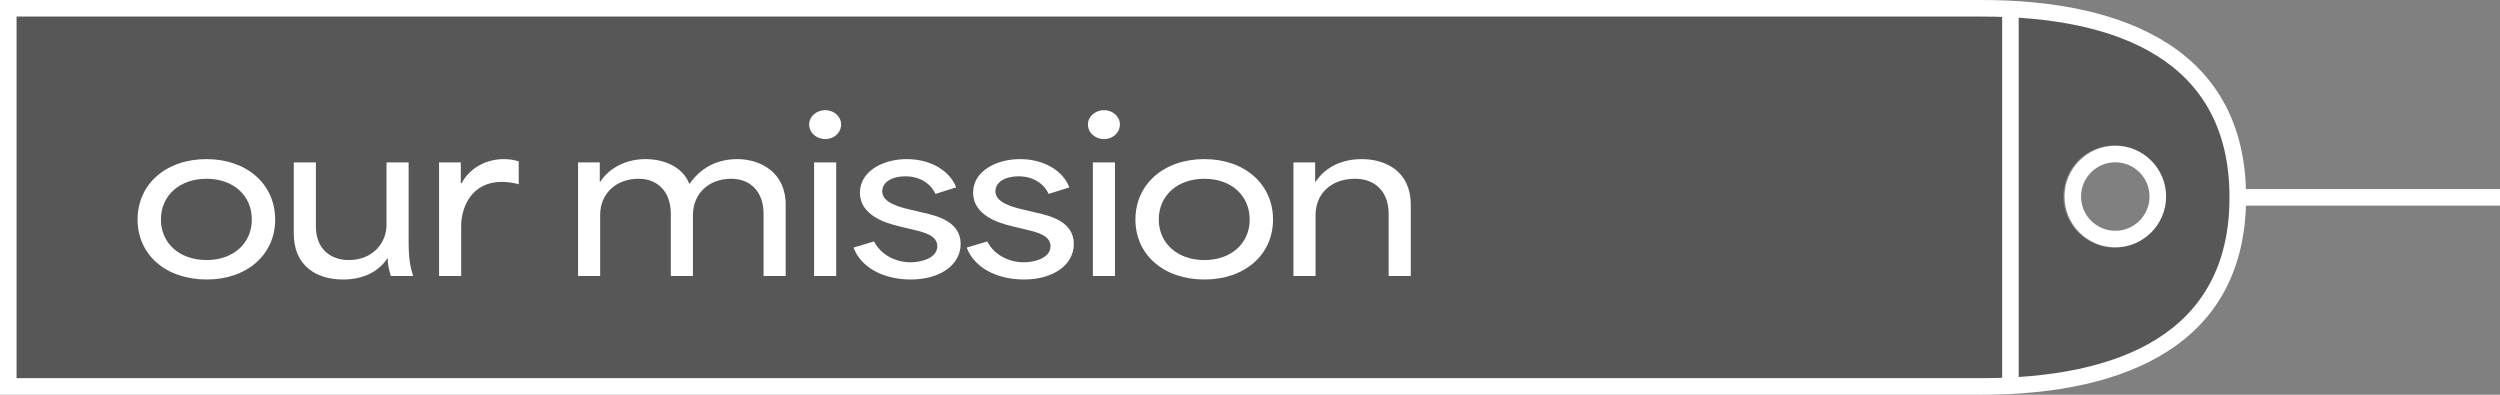 <?xml version="1.0" encoding="UTF-8"?>
<svg id="Layer_2" xmlns="http://www.w3.org/2000/svg" viewBox="0 0 324.944 51.304">
  <rect x="0" y="0" width="324.944" height="51.304" fill="#808080" stroke="none"/>
  <defs>
    <style>
      .cls-1 {
        fill: #010101;
        opacity: .32;
      }

      .cls-1,
      .cls-2 {
        stroke-width: 0px;
      }

      .cls-2 {
        fill: #fff;
      }
    </style>
  </defs>
  <g id="Layer_1-2">
    <path class="cls-1" d="m261.097,1.976H0v47.351l261.097-.091c19.341,0,28.692-4.243,28.692-23.585s-9.35-23.675-28.692-23.675Zm13.734,30.219c-3.674,0-6.653-2.978-6.653-6.652,0-3.674,2.978-6.653,6.653-6.653,3.674,0,6.652,2.978,6.652,6.653,0,3.674-2.978,6.652-6.652,6.652Z" />
    <path class="cls-2" d="m17.882,28.532c0-4.604,3.699-7.851,8.969-7.851,5.216,0,8.914,3.247,8.914,7.851s-3.698,7.797-8.914,7.797c-5.27,0-8.969-3.193-8.969-7.797Zm8.969,5.27c3.485,0,5.881-2.183,5.881-5.27,0-3.113-2.396-5.296-5.881-5.296-3.513,0-5.935,2.183-5.935,5.296,0,3.087,2.422,5.27,5.935,5.27Z" />
    <path class="cls-2" d="m38.183,30.368v-9.261h2.874v8.303c0,3.061,2.022,4.392,4.284,4.392,3.14,0,4.896-2.263,4.896-4.551v-8.144h2.874v10.166c0,2.288.187,3.326.585,4.604h-2.9c-.266-.905-.426-1.677-.399-2.288h-.053c-1.225,1.836-3.273,2.74-5.774,2.74-3.38,0-6.387-1.729-6.387-5.961Z" />
    <path class="cls-2" d="m57.071,21.107h2.821v2.688h.133c.878-1.757,2.954-3.114,5.455-3.114.612,0,1.305.08,1.943.293v2.98c-.666-.213-1.624-.319-2.183-.319-3.912,0-5.296,3.246-5.296,5.748v6.493h-2.874v-14.77Z" />
    <path class="cls-2" d="m75.136,21.107h2.821v2.528h.053c1.331-2.022,3.619-2.954,5.908-2.954,2.262,0,4.764.905,5.668,3.193h.054c1.703-2.421,4.018-3.193,6.2-3.193,3.007,0,6.28,1.729,6.28,5.908v9.287h-2.874v-8.09c0-2.9-1.729-4.551-4.205-4.551-2.98,0-4.976,1.996-4.976,4.71v7.931h-2.874v-8.09c0-2.9-1.73-4.551-4.179-4.551-3.007,0-5.003,1.996-5.003,4.71v7.931h-2.874v-14.77Z" />
    <path class="cls-2" d="m107.276,14.321c1.145,0,2.049.852,2.049,1.837,0,1.091-.904,1.916-2.049,1.916-1.197,0-2.103-.825-2.103-1.916,0-.985.905-1.837,2.103-1.837Zm-1.464,6.786h2.874v14.77h-2.874v-14.77Z" />
    <path class="cls-2" d="m110.946,32.178l2.661-.798c.878,1.756,2.848,2.714,4.737,2.714,1.33,0,3.485-.505,3.485-2.103,0-1.41-1.81-1.836-3.326-2.182l-1.756-.426c-1.783-.426-4.977-1.464-4.977-4.338,0-2.82,3.033-4.364,6.094-4.364,3.193,0,5.642,1.597,6.413,3.673l-2.688.852c-.532-1.197-1.862-2.289-3.912-2.289-1.729,0-3.007.745-3.007,1.943,0,1.49,2.183,2.049,3.779,2.421l1.569.373c1.677.372,4.844,1.117,4.844,4.045,0,2.714-2.635,4.63-6.493,4.63-3.646,0-6.52-1.649-7.425-4.151Z" />
    <path class="cls-2" d="m125.659,32.178l2.661-.798c.878,1.756,2.847,2.714,4.736,2.714,1.331,0,3.486-.505,3.486-2.103,0-1.41-1.81-1.836-3.326-2.182l-1.757-.426c-1.783-.426-4.977-1.464-4.977-4.338,0-2.82,3.034-4.364,6.095-4.364,3.193,0,5.642,1.597,6.413,3.673l-2.688.852c-.532-1.197-1.863-2.289-3.912-2.289-1.729,0-3.007.745-3.007,1.943,0,1.49,2.182,2.049,3.778,2.421l1.57.373c1.677.372,4.843,1.117,4.843,4.045,0,2.714-2.634,4.63-6.493,4.63-3.646,0-6.52-1.649-7.424-4.151Z" />
    <path class="cls-2" d="m143.512,14.321c1.145,0,2.049.852,2.049,1.837,0,1.091-.904,1.916-2.049,1.916-1.197,0-2.103-.825-2.103-1.916,0-.985.905-1.837,2.103-1.837Zm-1.464,6.786h2.874v14.77h-2.874v-14.77Z" />
    <path class="cls-2" d="m147.582,28.532c0-4.604,3.699-7.851,8.968-7.851,5.216,0,8.915,3.247,8.915,7.851s-3.699,7.797-8.915,7.797c-5.269,0-8.968-3.193-8.968-7.797Zm8.968,5.27c3.486,0,5.881-2.183,5.881-5.27,0-3.113-2.395-5.296-5.881-5.296-3.513,0-5.935,2.183-5.935,5.296,0,3.087,2.422,5.27,5.935,5.27Z" />
    <path class="cls-2" d="m168.121,21.107h2.82v2.528h.054c1.357-2.049,3.593-2.954,6.014-2.954,3.167,0,6.36,1.65,6.36,5.908v9.287h-2.874v-8.09c0-2.874-1.756-4.551-4.364-4.551-3.167,0-5.136,1.996-5.136,4.71v7.931h-2.874v-14.77Z" />
    <path class="cls-2" d="m257.566,51.304H0V0h257.566c18.955,0,34.374,6.697,34.374,25.651s-15.42,25.653-34.374,25.653ZM2.152,49.152h255.414c17.767,0,32.222-5.732,32.222-23.5s-14.455-23.499-32.222-23.499H2.152v46.999Zm272.788-17.004c-3.64,0-6.602-2.963-6.602-6.603s2.962-6.603,6.602-6.603c3.643,0,6.604,2.963,6.604,6.603s-2.962,6.603-6.604,6.603Zm0-11.054c-2.453,0-4.45,1.997-4.45,4.451s1.997,4.451,4.45,4.451c2.455,0,4.452-1.997,4.452-4.451s-1.997-4.451-4.452-4.451Z" />
    <rect class="cls-2" x="260.234" y="1.076" width="2.152" height="48.937" />
    <rect class="cls-2" x="290.865" y="24.575" width="34.08" height="2.152" />
  </g>
</svg>